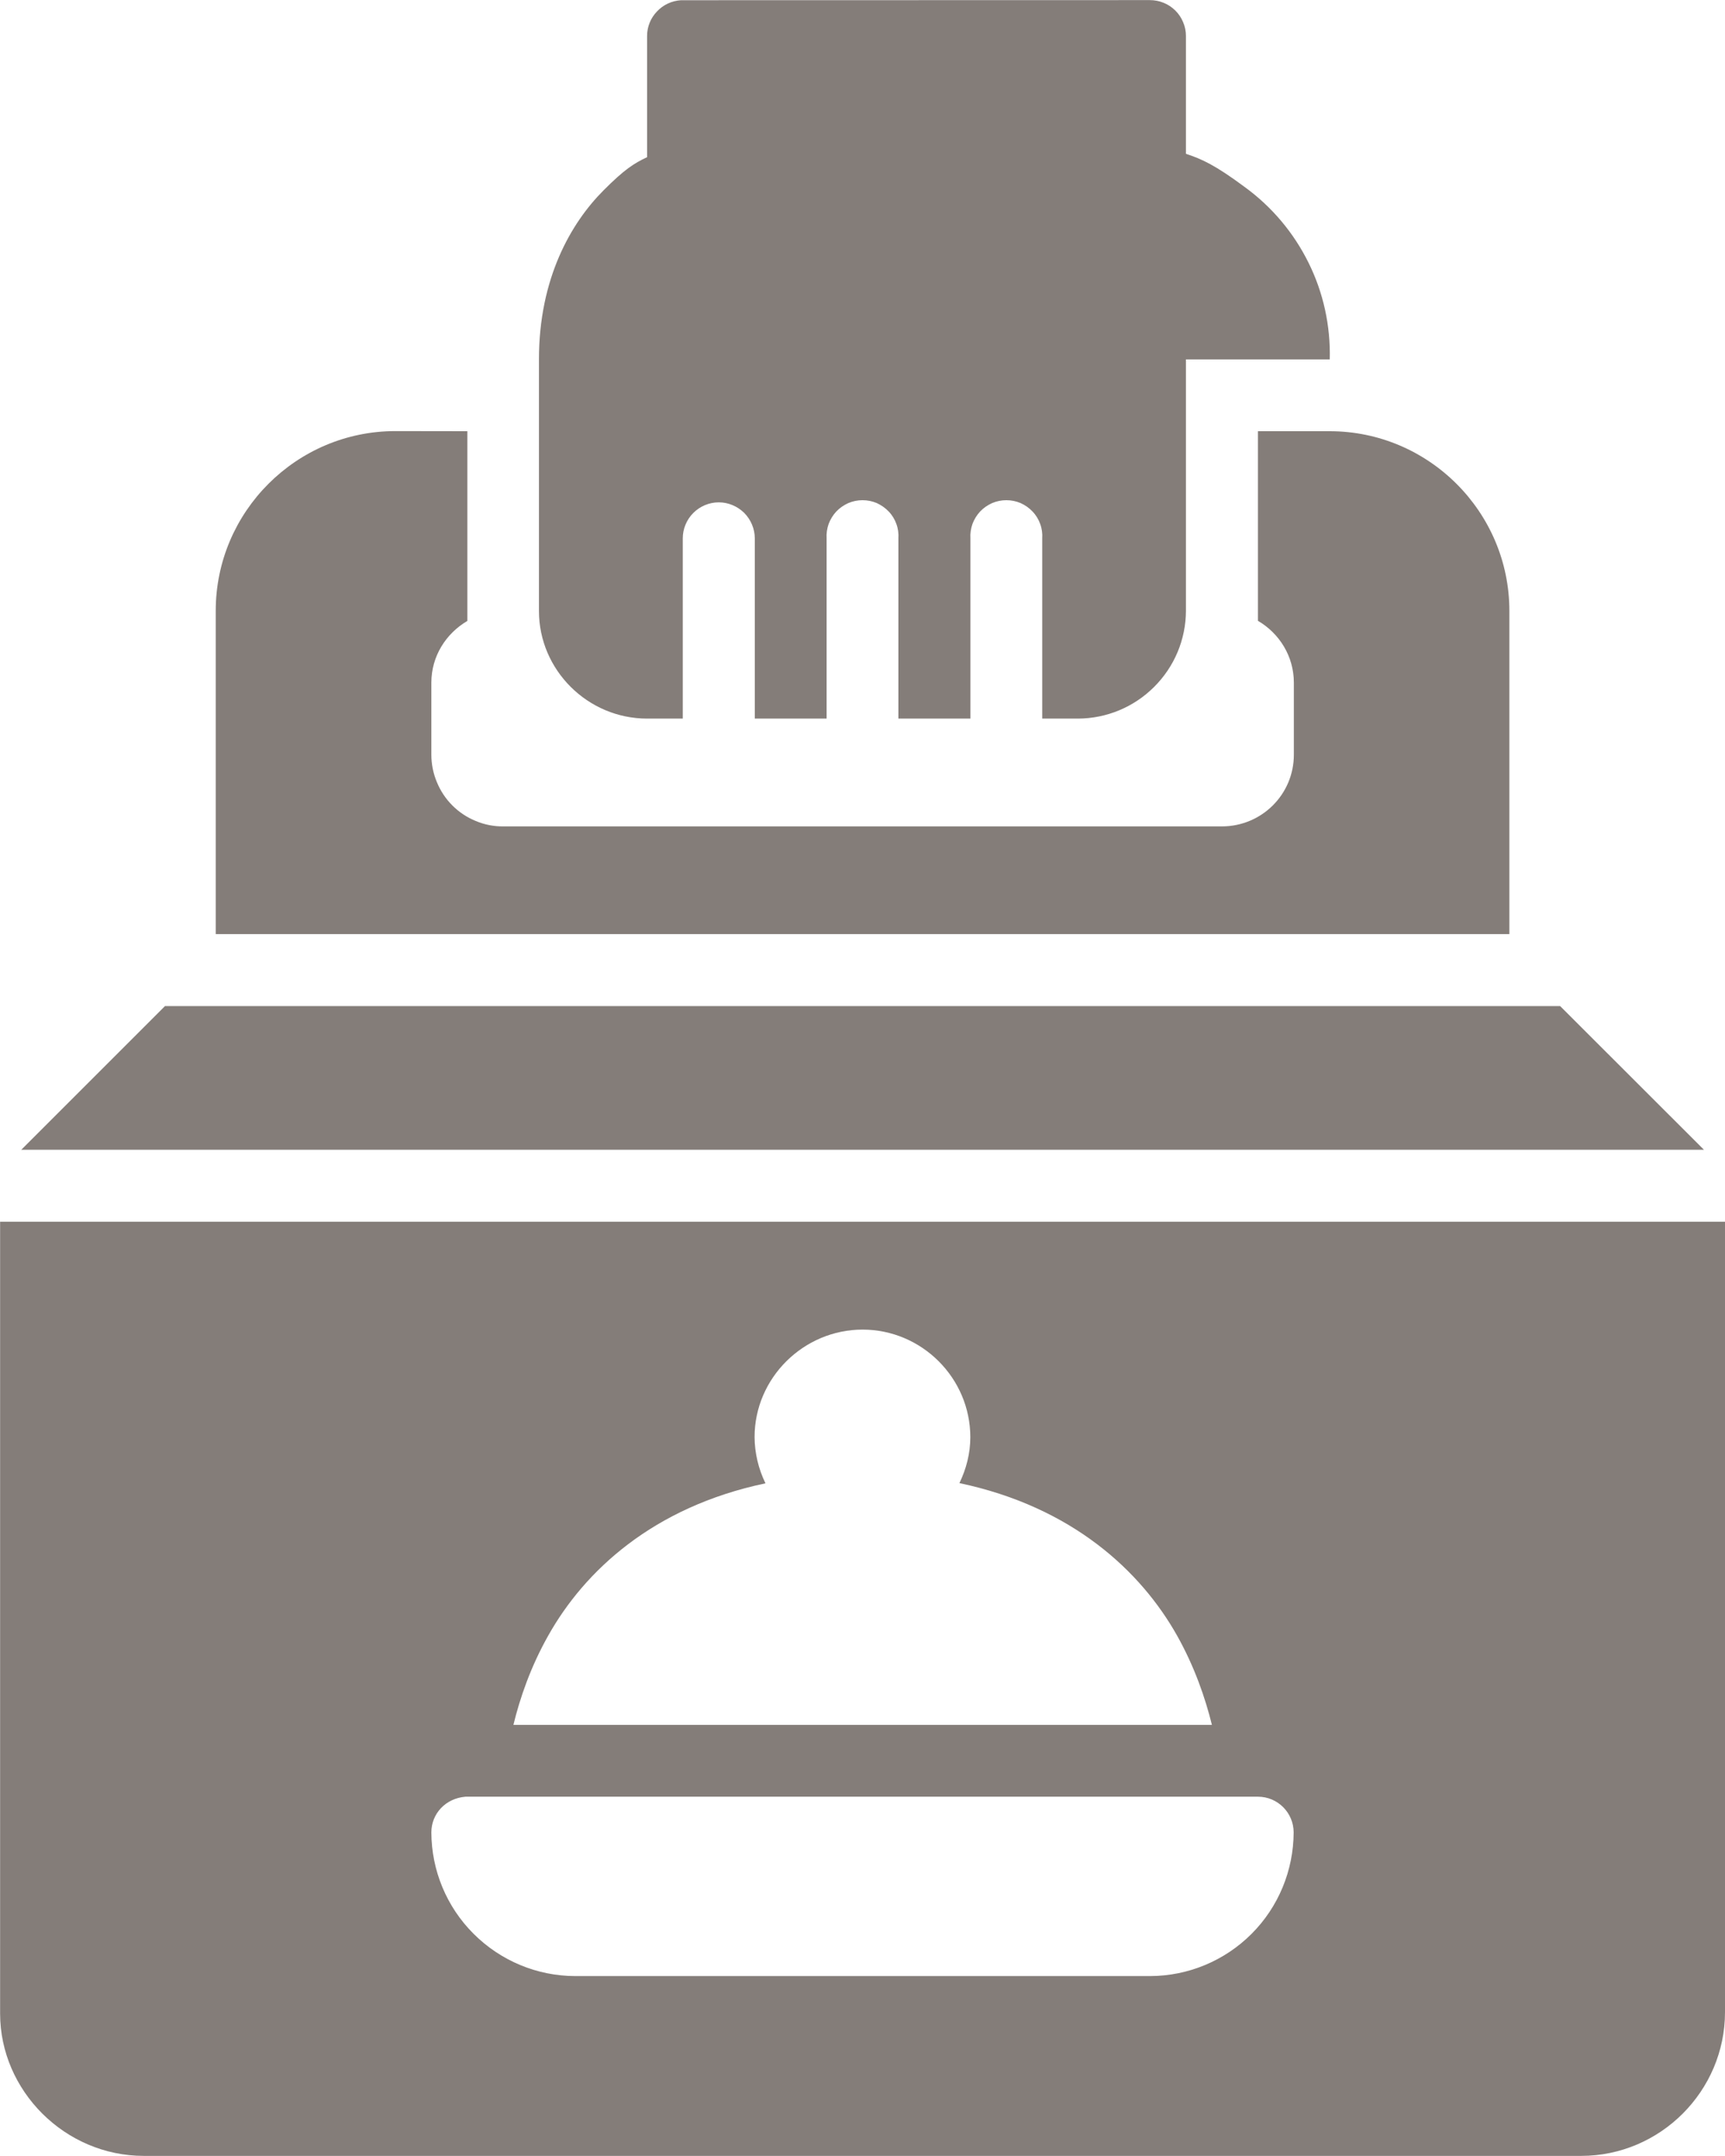 <svg width="16" height="20" viewBox="0 0 16 20" fill="none" xmlns="http://www.w3.org/2000/svg">
<path d="M6.317 0.002C6.232 0.007 6.152 0.044 6.094 0.106C6.035 0.167 6.002 0.248 6.002 0.333V1.458C5.879 1.516 5.791 1.572 5.598 1.766C5.296 2.068 4.999 2.583 4.999 3.333V5.668C4.999 6.216 5.452 6.666 6.002 6.666H6.333V4.994C6.333 4.906 6.368 4.821 6.431 4.758C6.493 4.696 6.578 4.66 6.667 4.66C6.755 4.66 6.84 4.696 6.903 4.758C6.965 4.821 7.001 4.906 7.001 4.994V6.666H7.667V4.994C7.664 4.949 7.671 4.903 7.686 4.86C7.702 4.818 7.726 4.778 7.757 4.745C7.788 4.712 7.826 4.686 7.868 4.667C7.91 4.649 7.955 4.64 8 4.64C8.046 4.64 8.091 4.649 8.133 4.667C8.174 4.686 8.212 4.712 8.243 4.745C8.275 4.778 8.299 4.818 8.314 4.86C8.33 4.903 8.336 4.949 8.333 4.994V6.666H9.001V4.994C8.998 4.949 9.005 4.903 9.02 4.86C9.036 4.818 9.06 4.778 9.091 4.745C9.122 4.712 9.16 4.686 9.202 4.667C9.244 4.649 9.289 4.64 9.334 4.64C9.38 4.64 9.425 4.649 9.467 4.667C9.509 4.686 9.546 4.712 9.577 4.745C9.609 4.778 9.633 4.818 9.648 4.86C9.664 4.903 9.67 4.949 9.667 4.994V6.666H9.999C10.264 6.665 10.517 6.56 10.705 6.372C10.893 6.185 10.999 5.932 11 5.667V3.334H12.334C12.342 3.023 12.275 2.715 12.137 2.437C11.999 2.158 11.796 1.917 11.544 1.734C11.275 1.534 11.148 1.475 11 1.427V0.333C11 0.289 10.991 0.246 10.974 0.206C10.957 0.165 10.933 0.129 10.902 0.098C10.87 0.067 10.834 0.042 10.793 0.026C10.752 0.009 10.709 0.001 10.665 0.001L6.317 0.002ZM3.667 3.999C2.75 3.999 2.001 4.747 2.001 5.666V8.665H14V5.667C14 4.749 13.251 4 12.333 4H11.668V5.759C11.866 5.875 12.001 6.087 12.001 6.333V7.001C12.001 7.369 11.703 7.666 11.333 7.666H4.669C4.581 7.667 4.494 7.65 4.413 7.616C4.332 7.583 4.258 7.534 4.196 7.472C4.134 7.41 4.085 7.336 4.052 7.255C4.018 7.174 4.001 7.088 4.001 7V6.332C4.001 6.087 4.137 5.876 4.335 5.76V4L3.667 3.999ZM1.53 9.333L0.197 10.666H15.805L14.471 9.333H1.53ZM1.334 19.999H14.666C15.399 19.999 16 19.398 16 18.665V11.333H0.001V18.679C0.001 19.393 0.601 19.999 1.334 19.999ZM8.001 12.334C8.549 12.334 9 12.783 9 13.332C9 13.484 8.962 13.627 8.899 13.758C9.947 13.979 10.582 14.576 10.917 15.171C11.081 15.463 11.18 15.754 11.241 16.001H4.762C4.822 15.754 4.921 15.463 5.086 15.171C5.42 14.576 6.054 13.98 7.1 13.76C7.035 13.626 7 13.48 6.999 13.331C6.999 12.783 7.453 12.334 8.001 12.334ZM4.317 16.667H11.668C11.851 16.667 11.999 16.816 11.999 16.998C11.998 17.351 11.858 17.69 11.608 17.94C11.359 18.189 11.021 18.33 10.668 18.331H5.334C4.981 18.33 4.643 18.189 4.393 17.939C4.143 17.69 4.002 17.351 4.001 16.998C4.001 16.827 4.13 16.683 4.317 16.667Z" fill="#847D79"/>
</svg>

